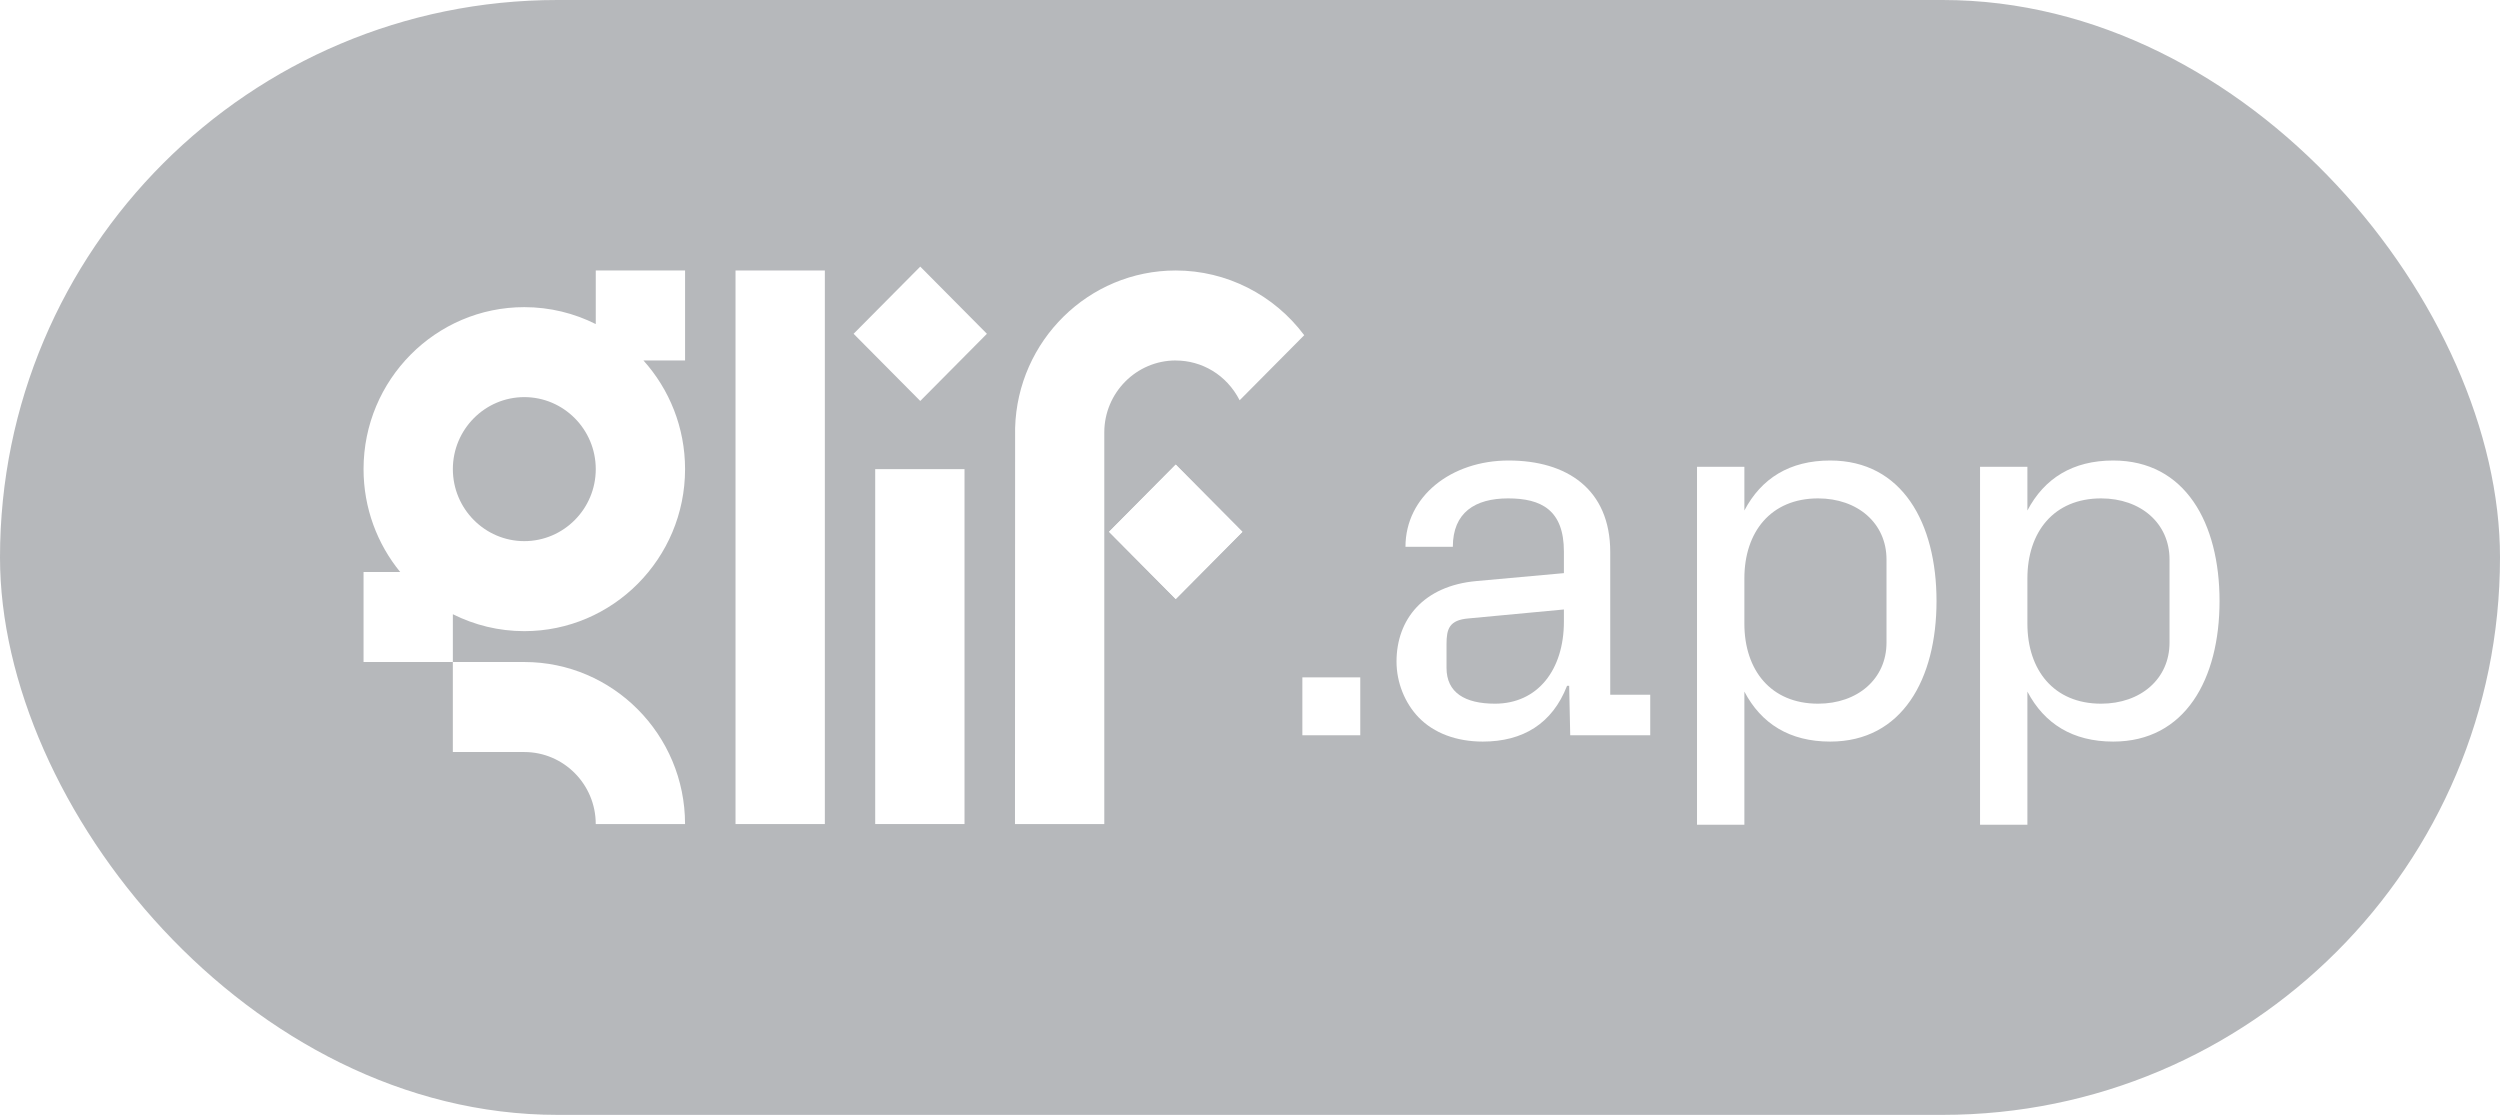 <svg width="148" height="66" viewBox="0 0 148 66" fill="none" xmlns="http://www.w3.org/2000/svg">
<rect opacity="0.3" width="148" height="66" rx="33" fill="#0C111D"/>
<g filter="url(#filter0_d_10316_58779)">
<path d="M48.831 16.013H43.543V48.784H48.831V16.013Z" fill="white"/>
<path d="M57.099 27.773H51.812V48.783H57.099V27.773Z" fill="white"/>
<path d="M73.549 31.484L69.603 27.507L65.657 31.484L69.603 35.461L73.549 31.484Z" fill="white"/>
<path d="M58.425 19.76L54.479 15.783L50.533 19.76L54.479 23.737L58.425 19.76Z" fill="white"/>
<path d="M40.556 16.012H35.269V19.185C33.994 18.546 32.559 18.183 31.039 18.183C25.791 18.181 21.522 22.483 21.522 27.772C21.522 30.082 22.336 32.206 23.692 33.863H21.522V39.191H26.809V36.362C28.083 37.001 29.519 37.364 31.039 37.364C36.286 37.364 40.556 33.061 40.556 27.772C40.556 25.3 39.623 23.043 38.092 21.34H40.556V16.012ZM31.039 32.035C28.707 32.035 26.809 30.122 26.809 27.772C26.809 25.422 28.707 23.509 31.039 23.509C33.37 23.509 35.269 25.422 35.269 27.772C35.269 30.122 33.37 32.035 31.039 32.035Z" fill="white"/>
<path d="M31.038 39.191H26.808V44.52H31.038C33.37 44.52 35.268 46.433 35.268 48.783H40.555C40.555 43.494 36.286 39.191 31.038 39.191Z" fill="white"/>
<path d="M69.604 21.342C71.129 21.342 72.607 22.17 73.387 23.697L73.596 23.486L77.21 19.844C75.425 17.454 72.612 16.013 69.604 16.013C64.444 16.013 60.235 20.172 60.095 25.338L60.087 48.784H65.374V25.602C65.374 23.252 67.272 21.339 69.604 21.339V21.342Z" fill="white"/>
<path d="M73.549 31.484L69.603 27.507L65.657 31.484L69.603 35.461L73.549 31.484Z" fill="white"/>
<path d="M120.022 48.826H117.218V27.635H120.022V30.222C121.02 28.321 122.702 27.262 125.102 27.262C129.371 27.262 131.397 30.97 131.397 35.582C131.397 40.194 129.371 43.902 125.102 43.902C122.702 43.902 121.02 42.843 120.022 40.942V48.826ZM120.022 34.242V36.922C120.022 39.664 121.581 41.658 124.385 41.658C126.722 41.658 128.436 40.194 128.436 38.044V33.12C128.436 30.97 126.722 29.505 124.385 29.505C121.581 29.505 120.022 31.5 120.022 34.242Z" fill="white"/>
<path d="M103.267 48.826H100.463V27.635H103.267V30.222C104.265 28.321 105.947 27.262 108.347 27.262C112.616 27.262 114.642 30.97 114.642 35.582C114.642 40.194 112.616 43.902 108.347 43.902C105.947 43.902 104.265 42.843 103.267 40.942V48.826ZM103.267 34.242V36.922C103.267 39.664 104.826 41.658 107.63 41.658C109.967 41.658 111.681 40.194 111.681 38.044V33.12C111.681 30.97 109.967 29.505 107.63 29.505C104.826 29.505 103.267 31.5 103.267 34.242Z" fill="white"/>
<path d="M87.784 43.902C86.226 43.902 84.886 43.404 83.983 42.469C83.172 41.627 82.674 40.412 82.674 39.166C82.674 36.672 84.263 34.678 87.41 34.398L92.583 33.93V32.653C92.583 30.191 91.243 29.505 89.28 29.505C87.317 29.505 86.008 30.347 86.008 32.372H83.204C83.204 29.381 85.915 27.262 89.311 27.262C92.739 27.262 95.326 28.944 95.326 32.684V41.129H97.694V43.528H92.957L92.895 40.599H92.77C91.898 42.843 90.153 43.902 87.784 43.902ZM88.501 41.658C91.025 41.658 92.583 39.664 92.583 36.797V36.081L86.943 36.61C85.79 36.704 85.634 37.233 85.634 38.137V39.539C85.634 41.004 86.725 41.658 88.501 41.658Z" fill="white"/>
<path d="M80.528 40.1V43.528H77.1V40.1H80.528Z" fill="white"/>
</g>
<defs>
<filter id="filter0_d_10316_58779" x="20.087" y="14.348" width="112.745" height="35.912" filterUnits="userSpaceOnUse" color-interpolation-filters="sRGB">
<feFlood flood-opacity="0" result="BackgroundImageFix"/>
<feColorMatrix in="SourceAlpha" type="matrix" values="0 0 0 0 0 0 0 0 0 0 0 0 0 0 0 0 0 0 127 0" result="hardAlpha"/>
<feOffset/>
<feGaussianBlur stdDeviation="0.717"/>
<feComposite in2="hardAlpha" operator="out"/>
<feColorMatrix type="matrix" values="0 0 0 0 0 0 0 0 0 0 0 0 0 0 0 0 0 0 0.25 0"/>
<feBlend mode="normal" in2="BackgroundImageFix" result="effect1_dropShadow_10316_58779"/>
<feBlend mode="normal" in="SourceGraphic" in2="effect1_dropShadow_10316_58779" result="shape"/>
</filter>
</defs>
</svg>

